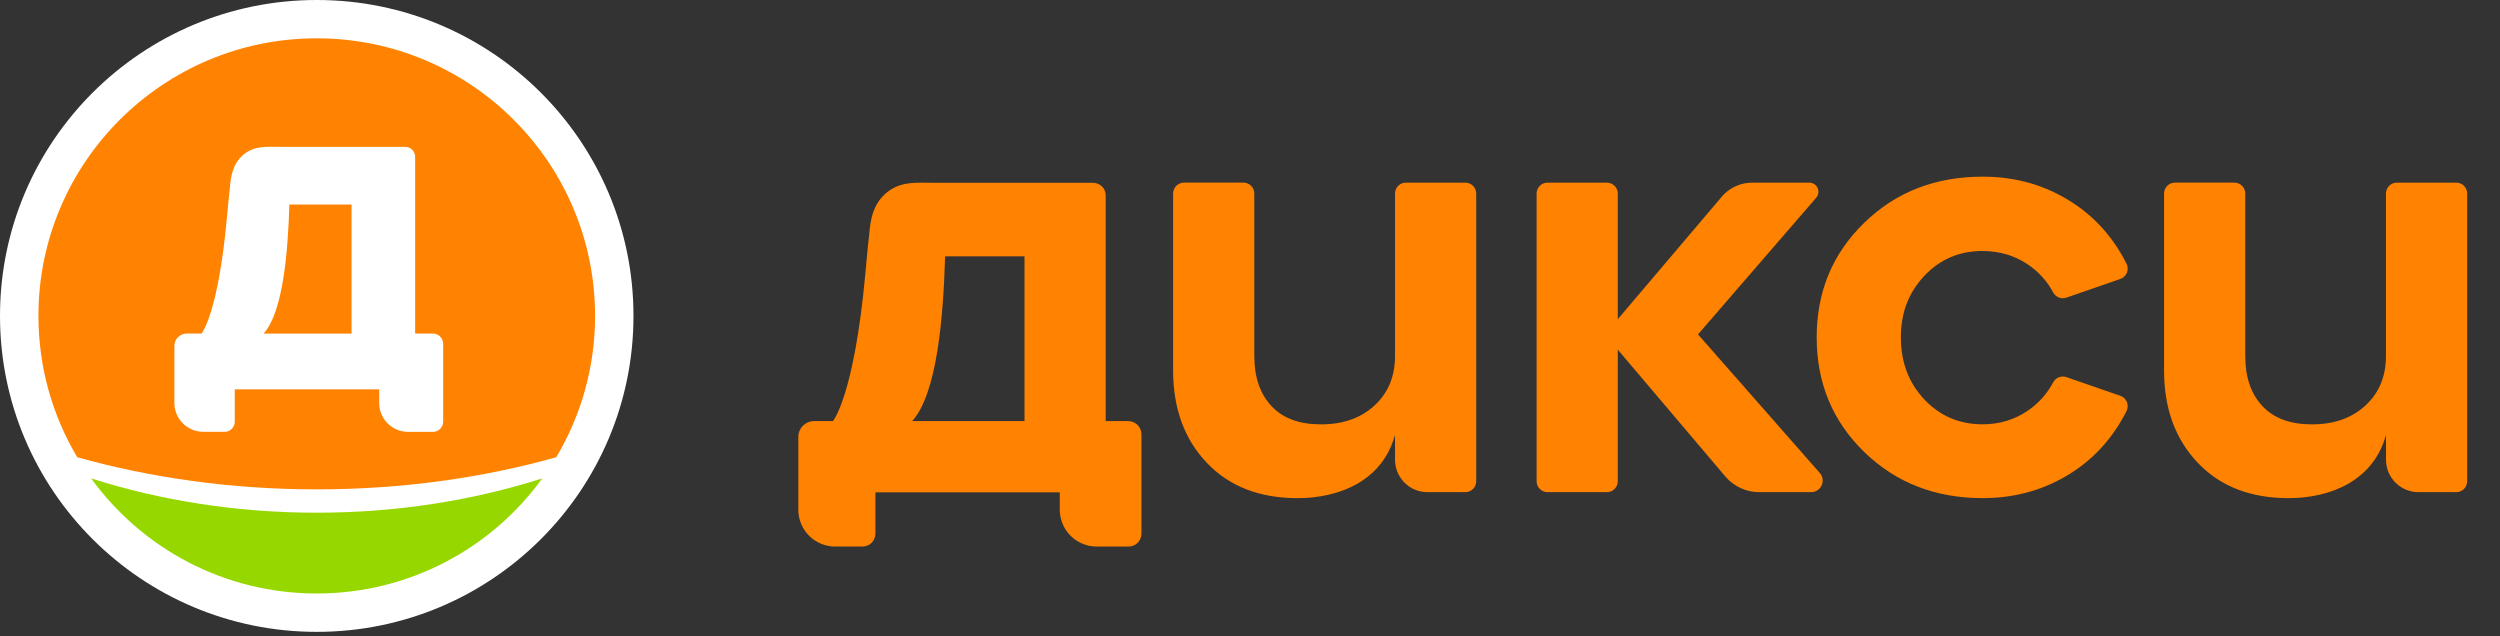 <svg width="110" height="28" viewBox="0 0 110 28" fill="none" xmlns="http://www.w3.org/2000/svg">
<rect x="0" y="0" width="110" height="28" fill="#333333" stroke="none"/>
<g clip-path="url(#clip0_826_29280)">
<path d="M64.472 8.036H61.861C61.798 8.036 61.736 8.048 61.677 8.072C61.619 8.096 61.566 8.132 61.521 8.176C61.477 8.221 61.441 8.274 61.417 8.332C61.393 8.39 61.381 8.453 61.381 8.516V15.663C61.381 16.56 61.081 17.286 60.481 17.84C59.882 18.395 59.097 18.672 58.127 18.672C57.158 18.672 56.447 18.403 55.944 17.866C55.441 17.329 55.189 16.595 55.189 15.662V8.514C55.189 8.451 55.177 8.389 55.153 8.33C55.129 8.272 55.093 8.219 55.048 8.175C55.004 8.13 54.951 8.095 54.892 8.071C54.834 8.047 54.772 8.035 54.709 8.035H52.098C52.035 8.035 51.972 8.047 51.914 8.071C51.856 8.095 51.803 8.13 51.758 8.175C51.713 8.219 51.678 8.272 51.654 8.33C51.63 8.389 51.617 8.451 51.617 8.514V16.296C51.617 17.968 52.111 19.322 53.098 20.361C54.085 21.4 55.417 21.918 57.093 21.918C58.929 21.918 60.83 21.16 61.381 19.133V20.229C61.381 20.416 61.418 20.602 61.49 20.775C61.562 20.948 61.667 21.105 61.8 21.238C61.932 21.37 62.09 21.476 62.263 21.547C62.437 21.619 62.623 21.655 62.81 21.655H64.472C64.738 21.655 64.953 21.44 64.953 21.175V8.516C64.953 8.453 64.94 8.39 64.916 8.332C64.892 8.274 64.857 8.221 64.812 8.176C64.767 8.132 64.714 8.096 64.656 8.072C64.598 8.048 64.535 8.036 64.472 8.036ZM87.236 11.045C87.958 11.045 88.612 11.233 89.194 11.613C89.675 11.928 90.069 12.36 90.34 12.867C90.394 12.968 90.482 13.046 90.588 13.088C90.695 13.13 90.812 13.133 90.921 13.096L93.295 12.274C93.36 12.252 93.419 12.216 93.469 12.169C93.519 12.122 93.558 12.065 93.583 12.001C93.609 11.938 93.621 11.869 93.618 11.801C93.616 11.733 93.599 11.666 93.568 11.604C92.994 10.469 92.198 9.569 91.178 8.908C90.014 8.151 88.699 7.773 87.236 7.773C85.154 7.773 83.416 8.451 82.024 9.805C80.629 11.16 79.934 12.84 79.934 14.845C79.934 16.849 80.631 18.531 82.024 19.885C83.416 21.24 85.155 21.917 87.236 21.917C88.699 21.917 90.014 21.538 91.178 20.782C92.198 20.12 92.994 19.22 93.568 18.085C93.599 18.023 93.616 17.956 93.618 17.888C93.621 17.82 93.609 17.752 93.583 17.688C93.558 17.625 93.519 17.567 93.469 17.52C93.419 17.473 93.36 17.437 93.295 17.415L90.921 16.593C90.812 16.556 90.695 16.559 90.588 16.601C90.482 16.643 90.394 16.721 90.34 16.822C90.07 17.333 89.676 17.769 89.194 18.09C88.612 18.476 87.96 18.67 87.236 18.67C86.213 18.67 85.358 18.305 84.67 17.575C83.982 16.844 83.638 15.935 83.638 14.843C83.638 13.751 83.982 12.869 84.67 12.138C85.358 11.408 86.213 11.043 87.236 11.043M108.073 8.036H105.462C105.399 8.036 105.337 8.048 105.278 8.072C105.22 8.096 105.167 8.132 105.122 8.176C105.078 8.221 105.042 8.274 105.018 8.332C104.994 8.39 104.982 8.453 104.982 8.516V15.663C104.982 16.56 104.682 17.286 104.082 17.84C103.483 18.395 102.698 18.672 101.728 18.672C100.759 18.672 100.049 18.403 99.545 17.866C99.042 17.329 98.791 16.595 98.791 15.662V8.514C98.791 8.451 98.778 8.389 98.754 8.33C98.73 8.272 98.694 8.219 98.65 8.175C98.605 8.13 98.552 8.095 98.494 8.071C98.435 8.047 98.373 8.035 98.31 8.035H95.699C95.636 8.035 95.573 8.047 95.515 8.071C95.457 8.095 95.404 8.13 95.359 8.175C95.314 8.219 95.279 8.272 95.255 8.33C95.231 8.389 95.218 8.451 95.218 8.514V16.296C95.218 17.968 95.712 19.322 96.701 20.361C97.688 21.4 99.02 21.918 100.696 21.918C102.531 21.918 104.432 21.16 104.984 19.133V20.229C104.984 20.416 105.021 20.602 105.093 20.775C105.165 20.948 105.27 21.105 105.403 21.238C105.535 21.37 105.693 21.476 105.866 21.547C106.04 21.619 106.225 21.655 106.413 21.655H108.075C108.341 21.655 108.556 21.44 108.556 21.175V8.516C108.556 8.453 108.543 8.39 108.519 8.332C108.495 8.274 108.46 8.221 108.415 8.176C108.37 8.132 108.317 8.096 108.259 8.072C108.201 8.048 108.138 8.036 108.075 8.036M45.08 18.528H40.138C41.231 17.31 41.505 13.964 41.585 11.278H45.078V18.528H45.08ZM49.644 18.528H48.651V8.598C48.651 8.525 48.637 8.453 48.609 8.385C48.581 8.318 48.54 8.257 48.488 8.206C48.437 8.154 48.375 8.114 48.308 8.086C48.24 8.058 48.168 8.044 48.096 8.044H41.17C40.324 8.044 39.578 7.942 38.92 8.556C38.271 9.163 38.281 10.065 38.239 10.381C38.186 10.791 38.142 11.32 38.073 12.061C37.577 17.449 36.649 18.528 36.649 18.528H35.821C35.436 18.528 35.126 18.838 35.126 19.222V22.428C35.126 22.641 35.168 22.852 35.25 23.049C35.332 23.246 35.452 23.424 35.602 23.575C35.753 23.725 35.932 23.845 36.129 23.926C36.326 24.007 36.537 24.049 36.75 24.049H37.949C38.023 24.049 38.097 24.035 38.166 24.006C38.236 23.978 38.298 23.936 38.351 23.883C38.404 23.83 38.446 23.768 38.475 23.699C38.503 23.63 38.518 23.556 38.518 23.481V21.662H46.63V22.428C46.631 22.641 46.673 22.852 46.755 23.049C46.837 23.246 46.956 23.425 47.107 23.575C47.258 23.726 47.438 23.845 47.635 23.926C47.832 24.008 48.043 24.049 48.256 24.049H49.655C49.729 24.049 49.803 24.034 49.872 24.006C49.941 23.977 50.004 23.936 50.057 23.883C50.109 23.83 50.151 23.768 50.18 23.699C50.209 23.63 50.224 23.556 50.224 23.481V19.108C50.224 19.032 50.208 18.956 50.179 18.886C50.15 18.816 50.107 18.752 50.053 18.698C49.999 18.645 49.935 18.602 49.865 18.573C49.795 18.544 49.719 18.529 49.643 18.53" fill="#FF8200"/>
<path d="M80.074 20.814L74.712 14.713L79.914 8.7C79.964 8.642 79.997 8.57 80.007 8.494C80.018 8.418 80.007 8.34 79.975 8.27C79.943 8.2 79.891 8.141 79.827 8.1C79.762 8.058 79.687 8.036 79.61 8.037H77.095C76.58 8.037 76.09 8.262 75.758 8.655L71.183 14.044V8.516C71.183 8.453 71.17 8.39 71.146 8.332C71.122 8.274 71.086 8.221 71.042 8.177C70.997 8.132 70.944 8.097 70.886 8.073C70.828 8.049 70.765 8.037 70.702 8.037H68.091C68.028 8.037 67.966 8.049 67.907 8.073C67.849 8.097 67.796 8.132 67.751 8.177C67.707 8.221 67.671 8.274 67.647 8.332C67.623 8.39 67.611 8.453 67.611 8.516V21.175C67.611 21.441 67.825 21.655 68.091 21.655H70.702C70.968 21.655 71.183 21.44 71.183 21.175V15.385L75.92 20.971C76.103 21.185 76.329 21.357 76.585 21.475C76.84 21.593 77.118 21.654 77.399 21.654H79.691C79.788 21.654 79.884 21.626 79.966 21.573C80.047 21.521 80.112 21.446 80.153 21.357C80.193 21.269 80.207 21.171 80.193 21.074C80.179 20.978 80.138 20.887 80.074 20.814Z" fill="#FF8200"/>
<path d="M27.873 13.901C27.873 21.579 21.633 27.802 13.936 27.802C6.242 27.802 0 21.579 0 13.901C0 6.223 6.239 0 13.937 0C21.634 0 27.873 6.223 27.873 13.901Z" fill="white"/>
<path d="M4.01 21.05C6.234 24.117 9.85 26.114 13.936 26.114C18.021 26.114 21.636 24.117 23.86 21.049C20.805 22.022 17.451 22.559 13.935 22.559C10.419 22.559 7.066 22.022 4.01 21.05Z" fill="#97D700"/>
<path d="M11.598 14.678H15.469V9H12.733C12.669 11.103 12.456 13.723 11.6 14.678" fill="#FF8200"/>
<path d="M19.498 18.558C19.498 18.616 19.486 18.674 19.464 18.729C19.441 18.782 19.408 18.832 19.366 18.873C19.325 18.914 19.276 18.947 19.221 18.969C19.167 18.991 19.109 19.003 19.051 19.002H17.957C17.62 19.003 17.296 18.869 17.058 18.631C16.819 18.393 16.685 18.07 16.684 17.733V17.132H10.329V18.556C10.329 18.615 10.318 18.672 10.295 18.726C10.273 18.78 10.24 18.829 10.199 18.87C10.157 18.912 10.108 18.945 10.054 18.967C10 18.989 9.942 19 9.884 19H8.945C8.608 19 8.285 18.867 8.047 18.629C7.808 18.391 7.674 18.068 7.673 17.731V15.22C7.673 15.148 7.687 15.078 7.714 15.012C7.742 14.946 7.782 14.886 7.833 14.835C7.883 14.784 7.943 14.745 8.009 14.717C8.075 14.69 8.146 14.676 8.218 14.676H8.867C8.867 14.676 9.593 13.831 9.981 9.611C10.034 9.029 10.071 8.615 10.112 8.294C10.144 8.046 10.138 7.341 10.646 6.864C11.16 6.382 11.745 6.463 12.408 6.463H17.832C18.072 6.463 18.266 6.657 18.266 6.896V14.675H19.044C19.296 14.675 19.499 14.878 19.499 15.129V18.558H19.498ZM13.936 1.686C7.173 1.686 1.691 7.155 1.691 13.899C1.691 16.171 2.314 18.295 3.398 20.118C6.645 21.027 10.204 21.532 13.937 21.532C17.67 21.532 21.227 21.029 24.476 20.118C25.596 18.237 26.186 16.088 26.183 13.899C26.183 7.155 20.7 1.686 13.938 1.686" fill="#FF8200"/>
</g>
<defs>
<clipPath id="clip0_826_29280">
<rect width="110" height="27.802" fill="white"/>
</clipPath>
</defs>
</svg>
